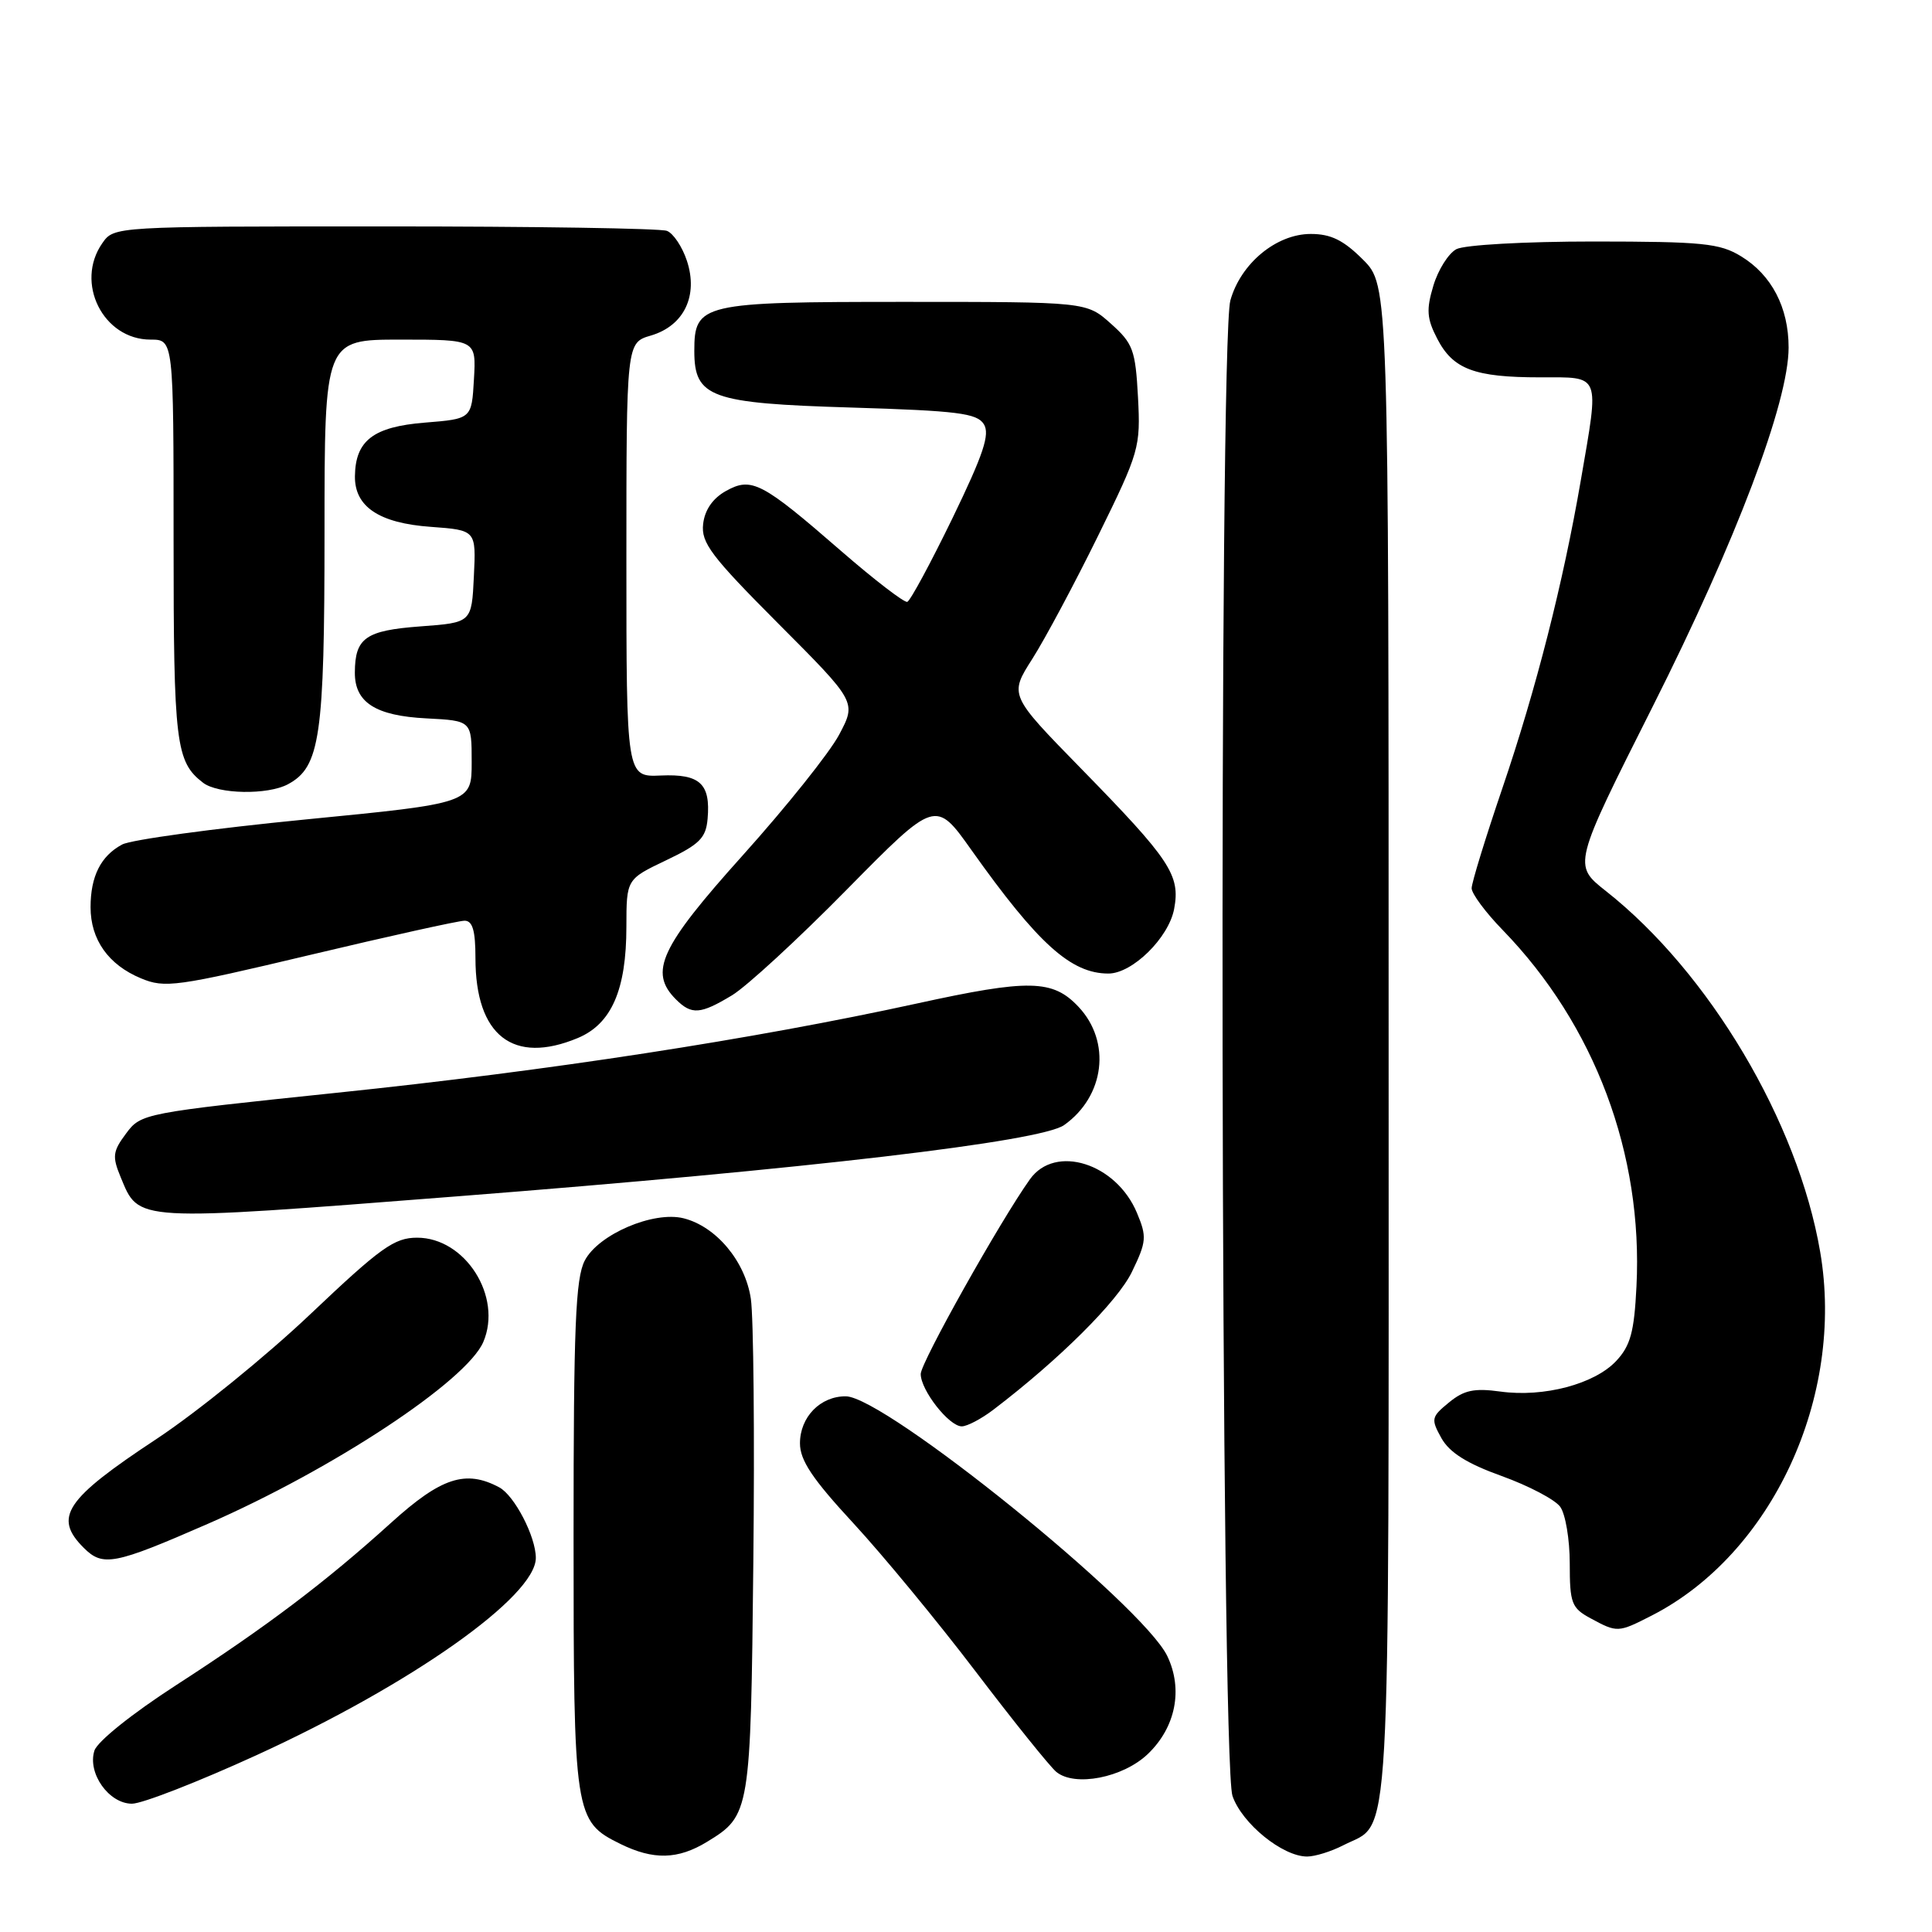 <?xml version="1.0" encoding="UTF-8" standalone="no"?>
<!DOCTYPE svg PUBLIC "-//W3C//DTD SVG 1.1//EN" "http://www.w3.org/Graphics/SVG/1.1/DTD/svg11.dtd" >
<svg xmlns="http://www.w3.org/2000/svg" xmlns:xlink="http://www.w3.org/1999/xlink" version="1.1" viewBox="0 0 256 256">
 <g >
 <path fill="currentColor"
d=" M 93.69 244.05 C 99.41 240.56 99.47 240.18 99.82 207.00 C 100.00 190.22 99.85 174.51 99.49 172.09 C 98.75 167.12 94.90 162.52 90.58 161.43 C 86.59 160.43 79.28 163.56 77.48 167.04 C 76.26 169.40 76.00 175.80 76.00 203.50 C 76.00 240.63 76.11 241.32 82.20 244.33 C 86.58 246.48 89.82 246.41 93.69 244.05 Z  M 177.99 244.51 C 184.42 241.18 184.00 248.53 184.00 138.18 C 184.00 37.80 184.00 37.80 180.60 34.40 C 178.02 31.82 176.35 31.00 173.68 31.00 C 169.12 31.00 164.40 34.91 163.03 39.81 C 161.48 45.41 161.74 233.41 163.31 237.97 C 164.57 241.63 169.95 246.00 173.20 246.00 C 174.24 246.00 176.40 245.33 177.99 244.51 Z  M 34.01 232.56 C 54.52 223.18 71.00 211.54 71.00 206.43 C 71.00 203.62 68.17 198.16 66.15 197.08 C 61.71 194.71 58.46 195.77 51.85 201.75 C 43.16 209.62 35.34 215.53 23.34 223.29 C 17.51 227.06 12.90 230.75 12.51 231.97 C 11.56 234.96 14.43 239.00 17.49 239.00 C 18.84 239.00 26.27 236.10 34.01 232.56 Z  M 152.10 232.41 C 155.79 228.87 156.78 223.86 154.68 219.45 C 151.46 212.70 117.26 185.06 112.08 185.02 C 108.71 184.99 106.00 187.76 106.00 191.25 C 106.00 193.50 107.65 195.97 113.08 201.84 C 116.97 206.05 124.27 214.90 129.29 221.50 C 134.31 228.10 139.11 234.07 139.96 234.78 C 142.41 236.81 148.81 235.56 152.10 232.41 Z  M 218.84 214.08 C 234.81 205.93 244.48 185.07 241.18 165.86 C 238.23 148.64 226.48 128.86 212.78 118.06 C 208.42 114.62 208.42 114.62 219.02 93.56 C 230.06 71.63 237.00 53.29 237.00 46.05 C 237.00 40.74 234.75 36.43 230.70 33.96 C 227.87 32.23 225.60 32.01 211.18 32.00 C 202.04 32.00 194.03 32.45 192.97 33.02 C 191.93 33.58 190.56 35.75 189.93 37.85 C 188.97 41.03 189.06 42.22 190.44 44.88 C 192.53 48.93 195.38 50.00 204.07 50.00 C 212.20 50.00 211.93 49.33 209.47 63.62 C 207.12 77.27 203.54 91.32 199.07 104.45 C 196.83 111.03 195.00 116.99 195.00 117.70 C 195.00 118.41 196.85 120.91 199.12 123.24 C 211.31 135.80 217.73 152.91 216.84 170.47 C 216.54 176.52 216.04 178.32 214.15 180.34 C 211.28 183.40 204.56 185.18 198.82 184.39 C 195.34 183.91 193.98 184.20 191.99 185.84 C 189.64 187.76 189.59 188.03 191.00 190.57 C 192.07 192.47 194.38 193.93 198.98 195.58 C 202.55 196.87 206.04 198.70 206.73 199.65 C 207.43 200.60 208.00 203.98 208.00 207.16 C 208.00 212.43 208.24 213.07 210.75 214.43 C 214.30 216.35 214.40 216.35 218.84 214.08 Z  M 27.53 201.92 C 44.15 194.66 61.82 182.99 64.04 177.82 C 66.61 171.81 61.65 164.00 55.27 164.00 C 52.25 164.00 50.44 165.30 41.15 174.11 C 35.29 179.67 26.12 187.11 20.77 190.65 C 8.63 198.66 7.04 201.04 11.09 205.09 C 13.63 207.63 15.12 207.34 27.53 201.92 Z  M 131.62 186.80 C 140.35 180.15 148.08 172.46 149.98 168.54 C 151.92 164.53 151.98 163.88 150.65 160.71 C 147.90 154.13 139.82 151.58 136.48 156.25 C 132.56 161.73 122.00 180.55 122.00 182.06 C 122.00 184.21 125.75 189.00 127.44 189.00 C 128.15 189.00 130.03 188.01 131.62 186.80 Z  M 60.60 158.52 C 107.01 154.90 137.90 151.27 141.00 149.08 C 146.39 145.26 147.27 138.04 142.91 133.41 C 139.50 129.78 136.37 129.71 121.49 132.97 C 99.74 137.72 72.80 141.87 44.60 144.80 C 19.03 147.47 18.68 147.53 16.71 150.19 C 14.94 152.56 14.85 153.23 15.98 155.96 C 18.46 161.93 17.46 161.88 60.60 158.52 Z  M 76.57 137.54 C 81.03 135.67 83.00 131.16 83.00 122.78 C 83.01 116.50 83.01 116.50 88.25 114.00 C 92.70 111.88 93.54 111.04 93.76 108.50 C 94.17 103.84 92.75 102.53 87.56 102.76 C 83.00 102.96 83.00 102.96 83.00 74.19 C 83.00 45.41 83.00 45.41 86.25 44.46 C 90.63 43.17 92.55 39.19 91.02 34.56 C 90.41 32.70 89.21 30.91 88.37 30.59 C 87.53 30.26 70.70 30.00 50.97 30.00 C 15.11 30.00 15.11 30.00 13.56 32.22 C 9.89 37.46 13.66 45.00 19.95 45.00 C 23.00 45.00 23.00 45.00 23.00 71.57 C 23.00 98.55 23.29 100.94 26.91 103.72 C 28.90 105.24 35.46 105.36 38.15 103.92 C 42.42 101.63 43.00 97.65 43.00 70.53 C 43.00 45.00 43.00 45.00 53.05 45.00 C 63.10 45.00 63.10 45.00 62.80 50.25 C 62.50 55.50 62.50 55.50 56.29 56.00 C 49.47 56.55 47.09 58.37 47.03 63.10 C 46.98 67.14 50.23 69.32 57.08 69.81 C 63.09 70.25 63.09 70.25 62.79 76.37 C 62.50 82.50 62.50 82.50 55.71 83.00 C 48.45 83.54 47.04 84.52 47.02 89.10 C 46.99 93.07 49.75 94.85 56.52 95.19 C 62.50 95.50 62.50 95.50 62.50 100.97 C 62.50 106.43 62.50 106.43 40.42 108.59 C 28.27 109.78 17.37 111.27 16.19 111.90 C 13.36 113.41 12.00 116.11 12.00 120.21 C 12.00 124.50 14.36 127.84 18.67 129.63 C 21.84 130.96 23.35 130.75 41.10 126.53 C 51.56 124.04 60.77 122.00 61.56 122.00 C 62.62 122.00 63.00 123.31 63.00 126.95 C 63.00 137.23 67.99 141.12 76.57 137.54 Z  M 97.00 131.88 C 98.92 130.72 105.78 124.41 112.23 117.85 C 123.97 105.94 123.97 105.94 128.73 112.65 C 137.55 125.07 141.91 129.00 146.87 129.00 C 150.05 129.00 154.86 124.26 155.58 120.44 C 156.42 115.95 155.09 113.95 143.21 101.80 C 133.73 92.10 133.73 92.10 136.79 87.30 C 138.47 84.66 142.39 77.33 145.50 71.00 C 150.97 59.88 151.14 59.27 150.79 52.63 C 150.45 46.37 150.14 45.51 147.19 42.88 C 143.97 40.00 143.97 40.00 119.81 40.00 C 92.93 40.00 92.00 40.22 92.00 46.50 C 92.00 52.67 94.13 53.44 112.75 54.00 C 126.88 54.43 129.44 54.75 130.36 56.20 C 131.20 57.54 130.32 60.17 126.19 68.70 C 123.30 74.64 120.62 79.61 120.22 79.75 C 119.83 79.88 115.90 76.87 111.50 73.05 C 100.93 63.86 99.58 63.16 96.17 65.07 C 94.44 66.04 93.38 67.57 93.17 69.43 C 92.88 71.92 94.23 73.70 103.16 82.66 C 113.49 93.02 113.49 93.02 111.19 97.35 C 109.93 99.73 104.19 106.91 98.45 113.30 C 87.47 125.52 85.94 128.80 89.57 132.43 C 91.64 134.50 92.81 134.41 97.00 131.88 Z "/>
</g>
</svg>